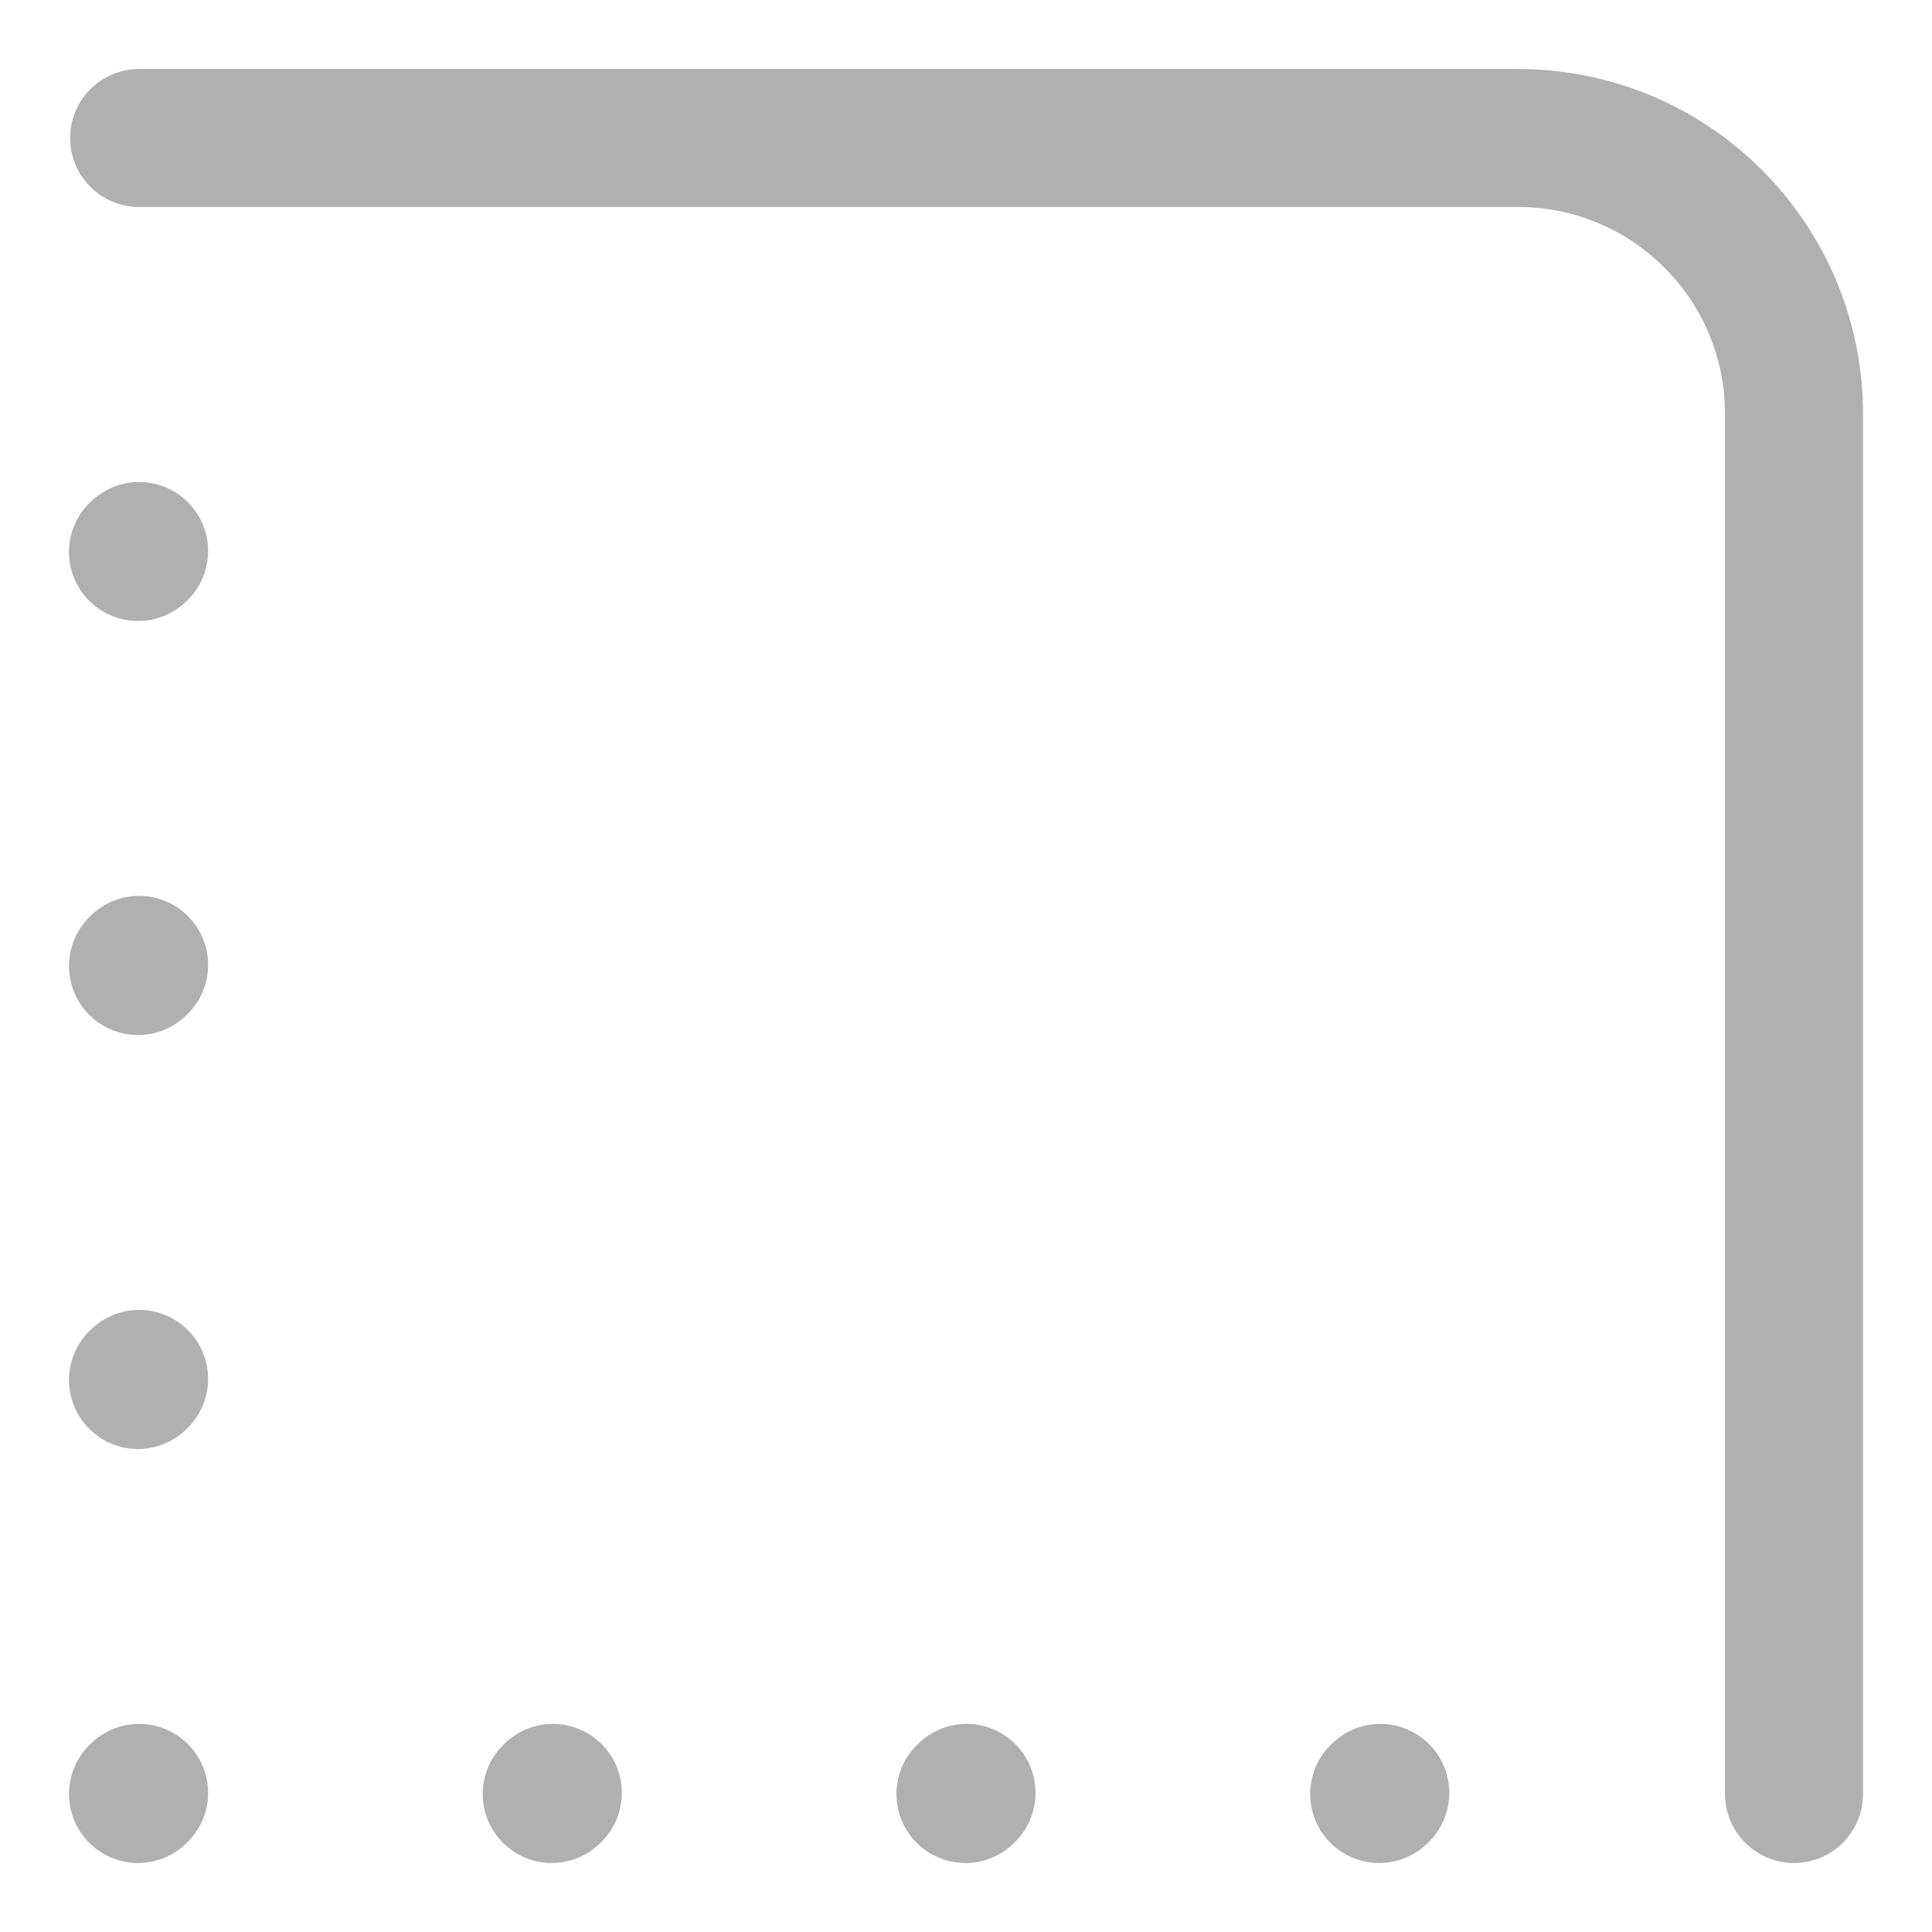 <svg width="14" height="14" viewBox="0 0 14 14" fill="none" xmlns="http://www.w3.org/2000/svg">
<path d="M13 13V3C13 1.895 12.105 1 11 1H1.008M1 4L1.008 3.993M1 7L1.008 6.992M1 10L1.008 9.992M1 13L1.008 12.992M9.994 13L10.002 12.992M6.996 13L7.004 12.992M3.998 13L4.006 12.992" stroke="#B0B0B0" stroke-linecap="round" stroke-linejoin="round"/>
</svg>
